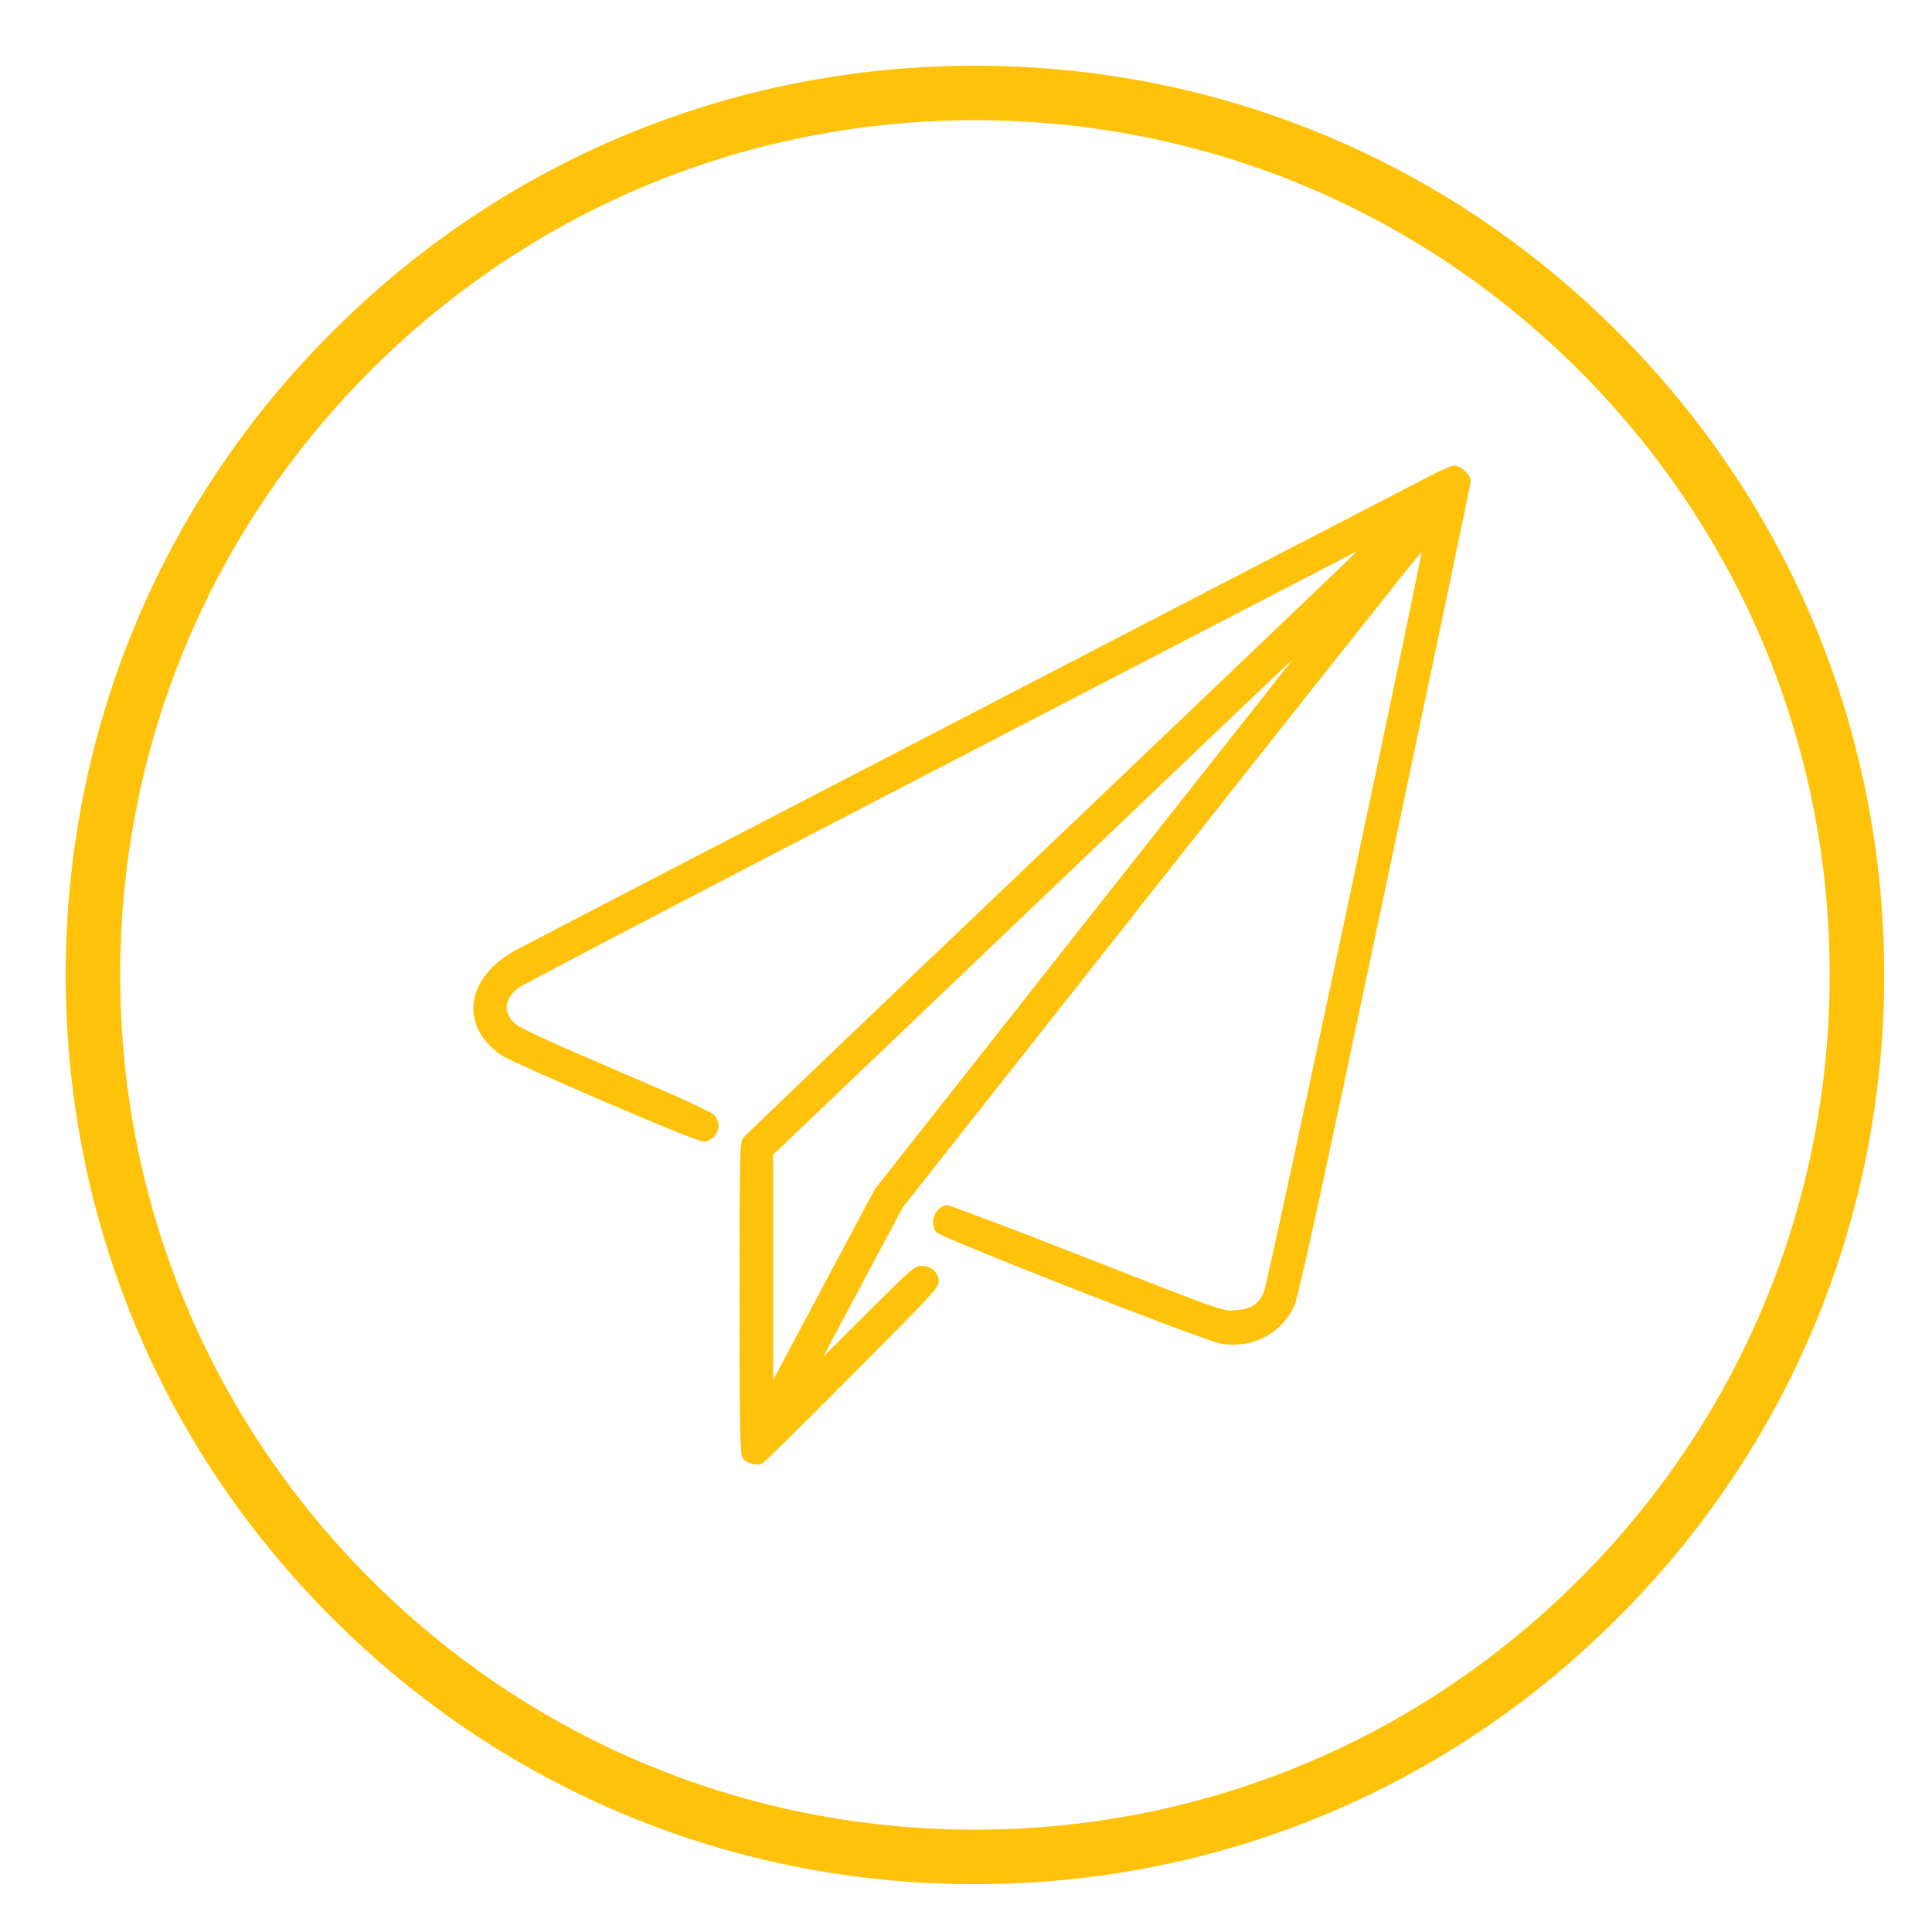 <svg xmlns="http://www.w3.org/2000/svg" xmlns:xlink="http://www.w3.org/1999/xlink" width="500" zoomAndPan="magnify" viewBox="0 0 375 375" height="500" preserveAspectRatio="xMidYMid meet" version="1.0"><defs><clipPath id="id1"><path d="M 12.75 12.75 L 365.719 12.75 L 365.719 365.719 L 12.75 365.719 Z M 12.75 12.75 " clip-rule="nonzero"/></clipPath><clipPath id="id2"><path d="M 91 90.355 L 285.566 90.355 L 285.566 284.605 L 91 284.605 Z M 91 90.355 " clip-rule="nonzero"/></clipPath></defs><g clip-path="url(#id1)"><path fill="#ffc20b" d="M 189.234 365.719 C 142.113 365.719 97.746 347.379 64.453 314.016 C 31.09 280.719 12.75 236.352 12.75 189.234 C 12.75 142.113 31.09 97.746 64.453 64.453 C 97.746 31.09 142.113 12.75 189.234 12.75 C 236.352 12.75 280.719 31.09 314.016 64.453 C 347.379 97.816 365.719 142.113 365.719 189.234 C 365.719 236.352 347.379 280.719 314.016 314.016 C 280.719 347.379 236.352 365.719 189.234 365.719 Z M 189.234 23.332 C 144.938 23.332 103.25 40.613 71.93 71.93 C 40.613 103.25 23.332 144.938 23.332 189.234 C 23.332 233.531 40.613 275.219 71.93 306.535 C 103.25 337.855 144.938 355.137 189.234 355.137 C 233.531 355.137 275.219 337.855 306.535 306.535 C 337.855 275.219 355.137 233.531 355.137 189.234 C 355.137 144.938 337.855 103.25 306.535 71.93 C 275.219 40.613 233.531 23.332 189.234 23.332 Z M 189.234 23.332 " fill-opacity="1" fill-rule="nonzero"/></g><g clip-path="url(#id2)"><path fill="#ffc20b" d="M 277.867 92.215 C 275.898 93.238 235.578 114.113 188.266 138.664 C 140.949 163.176 101.195 183.824 99.949 184.508 C 90.152 189.922 89.094 199.586 97.754 205.078 C 98.773 205.688 107.777 209.738 117.836 214.059 C 131.152 219.742 136.332 221.789 136.938 221.598 C 139.398 220.879 140.266 218.188 138.602 216.406 C 138.074 215.801 131.34 212.73 119.691 207.77 C 107.098 202.387 101.121 199.66 100.102 198.789 C 97.566 196.629 97.793 193.902 100.668 191.703 C 101.387 191.172 136.484 172.797 178.695 150.938 C 220.867 129.039 257.18 110.211 259.371 109.074 L 263.344 106.988 L 260.887 109.453 C 259.523 110.777 232.895 136.199 201.691 165.941 C 170.488 195.645 144.656 220.344 144.277 220.84 C 143.594 221.672 143.559 223.227 143.559 251.906 C 143.559 278.805 143.633 282.176 144.164 283.012 C 144.844 284.07 146.961 284.602 148.02 284.035 C 148.438 283.809 156.266 276.078 165.457 266.832 C 180.699 251.527 182.215 249.938 182.215 248.801 C 182.215 247.02 180.773 245.691 178.922 245.691 C 177.562 245.691 177.07 246.109 168.672 254.484 L 159.82 263.309 L 162.016 259.141 C 163.227 256.832 166.707 250.352 169.734 244.668 L 175.219 234.363 L 225.484 170.676 C 253.133 135.672 275.789 107.066 275.902 107.141 C 276.203 107.484 246.023 249.367 245.305 250.883 C 244.207 253.23 242.695 254.18 239.707 254.332 C 237.246 254.484 237.133 254.441 211.035 244.215 C 196.625 238.57 184.41 233.949 183.879 233.949 C 181.609 233.949 180.211 237.395 181.762 239.176 C 182.633 240.273 233.883 260.316 237.023 260.809 C 243.035 261.793 248.559 258.992 251.168 253.609 C 251.961 252.02 255.82 234.363 268.68 173.52 C 277.758 130.594 285.246 94.828 285.359 94.07 C 285.551 92.859 285.398 92.52 284.414 91.496 C 283.77 90.852 282.863 90.359 282.336 90.359 C 281.801 90.359 279.797 91.191 277.867 92.215 Z M 250.219 128.891 C 249.918 129.27 231.684 152.34 209.711 180.188 L 169.809 230.801 L 159.934 249.328 L 150.062 267.855 L 150.062 224.137 L 200.293 176.207 C 227.902 149.84 250.559 128.246 250.637 128.246 C 250.711 128.246 250.52 128.547 250.219 128.891 Z M 250.219 128.891 " fill-opacity="1" fill-rule="nonzero"/></g></svg>
